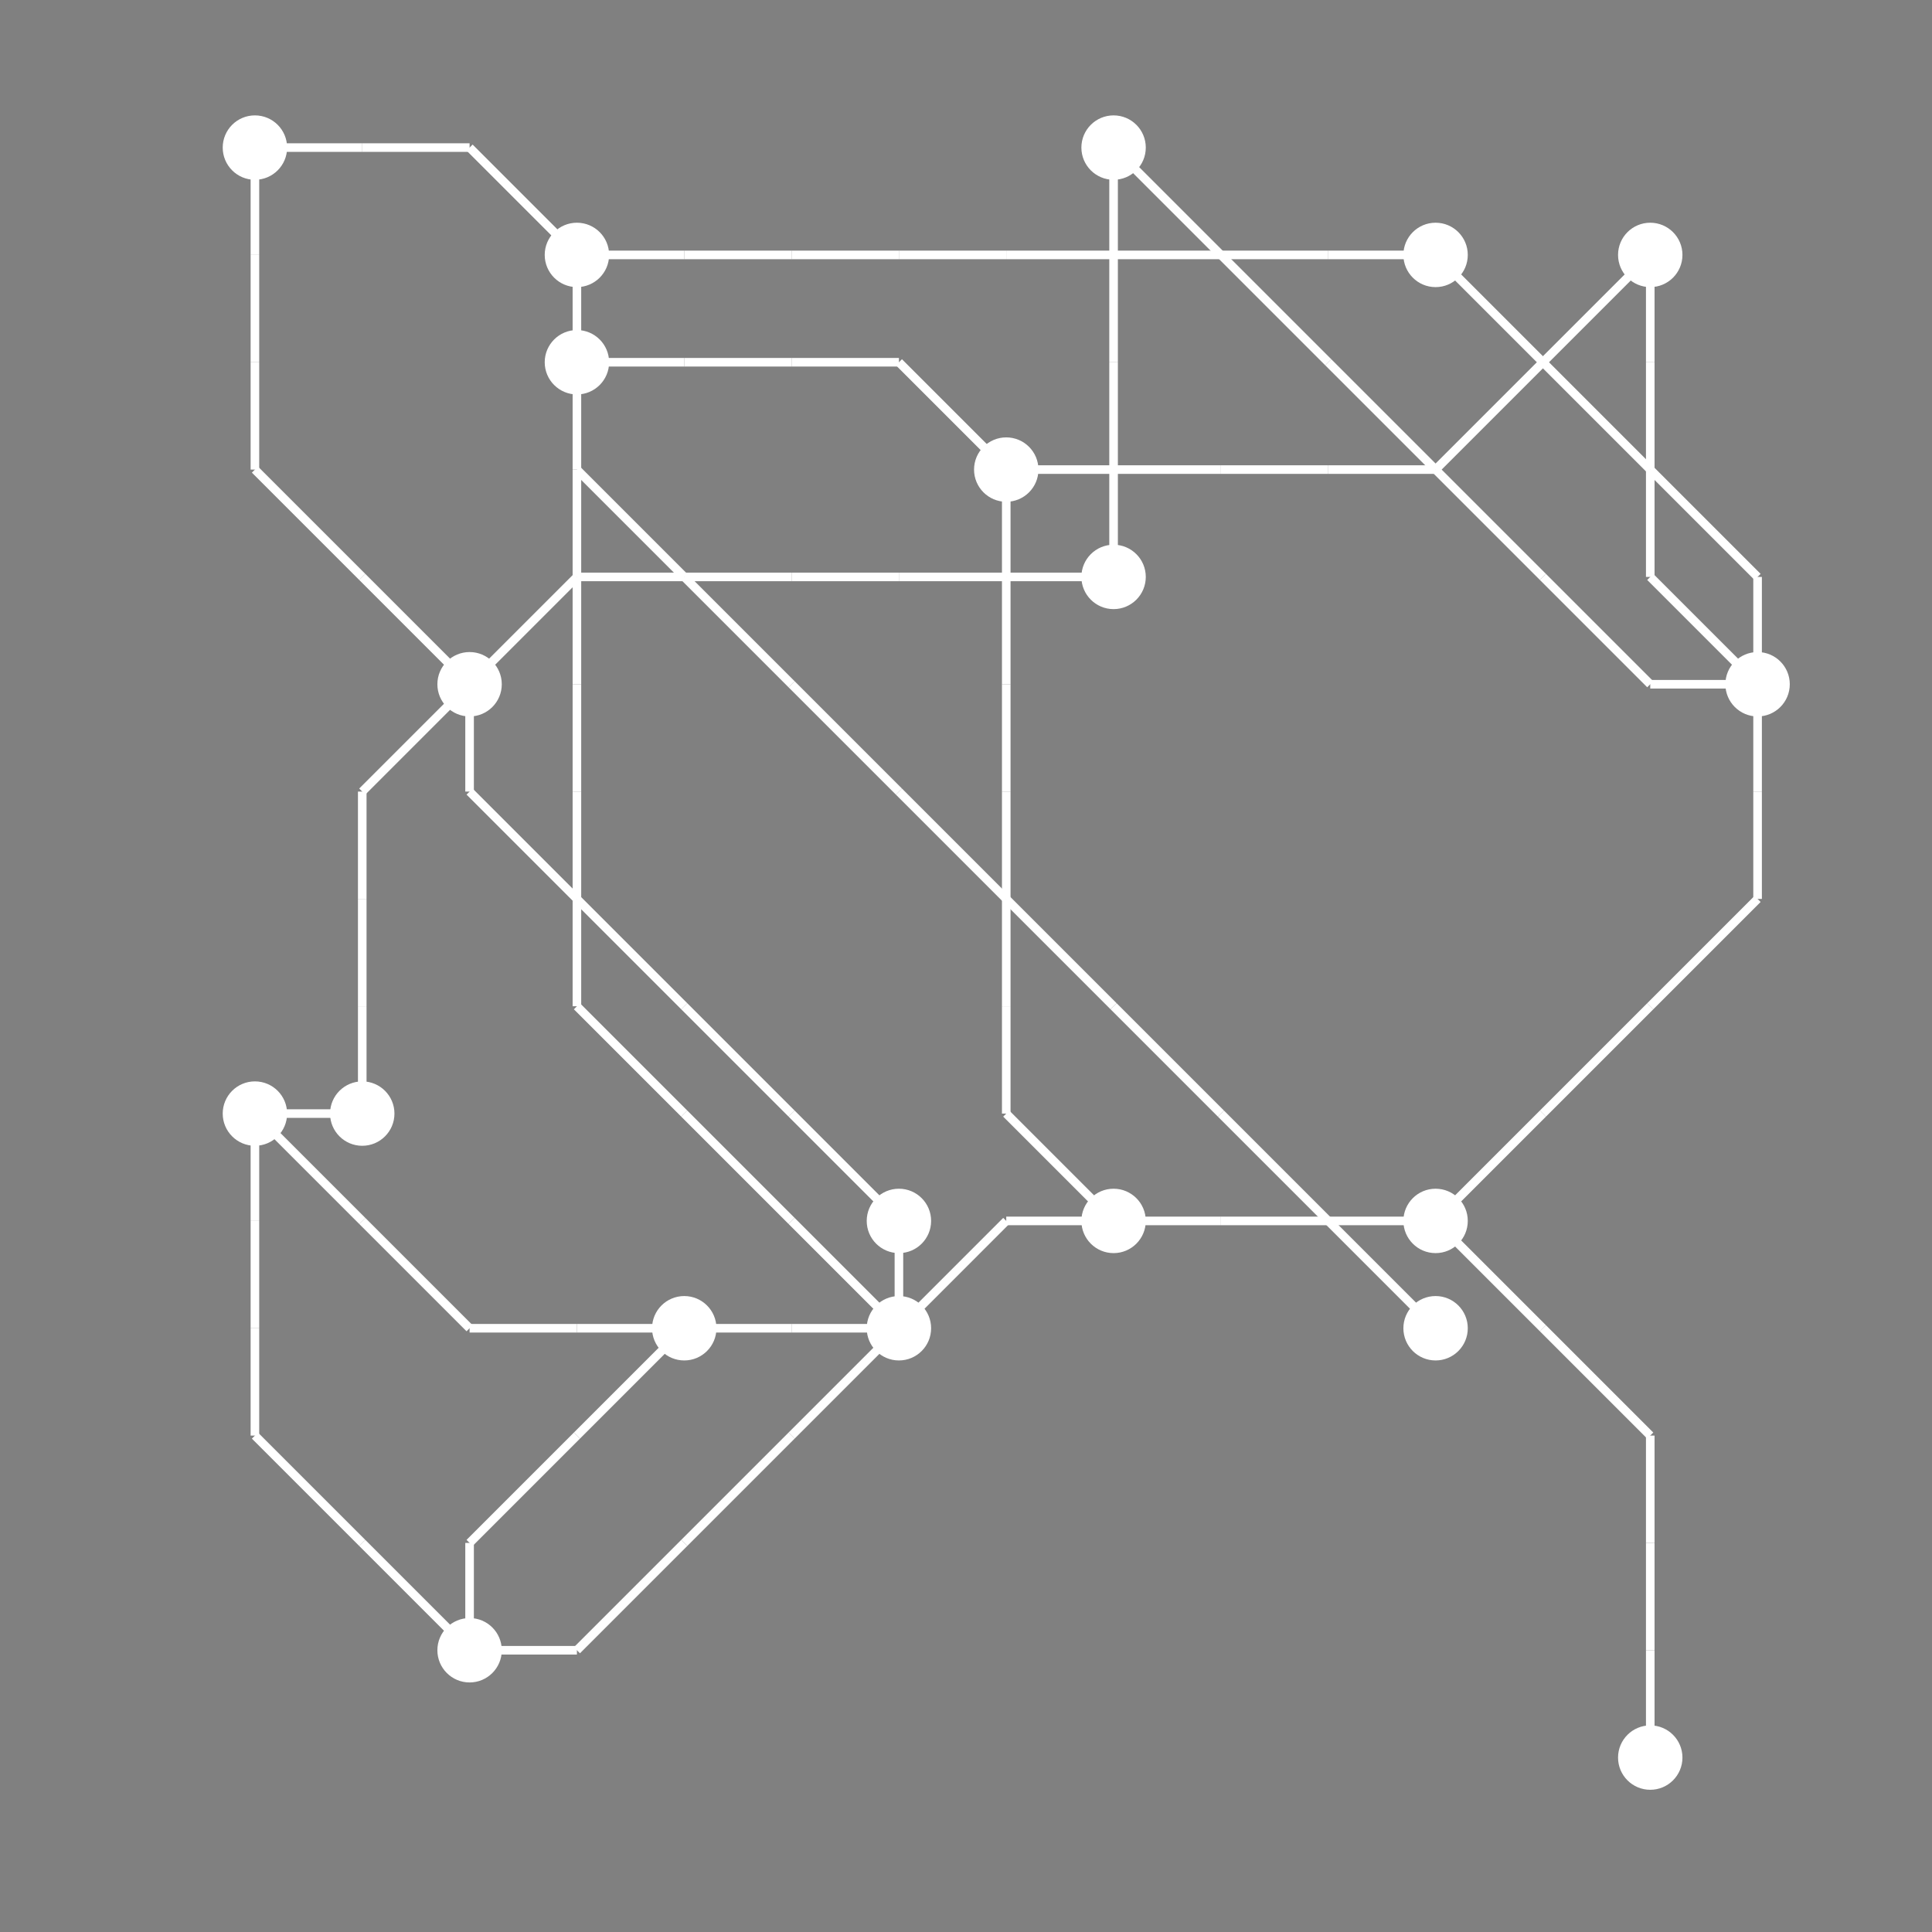 <?xml version="1.0" encoding="UTF-8"?>
<svg xmlns="http://www.w3.org/2000/svg" xmlns:xlink="http://www.w3.org/1999/xlink"
     width="1350" height="1350" viewBox="0 0 1350 1350">
<rect x="0" y="0" width="1350" height="1350" fill="#808080" stroke="none"/>
<defs>
</defs>
<circle cx="178.125" cy="103.125" r="22.5" fill="white">
<title>13</title>
</circle>
<circle cx="178.125" cy="778.125" r="22.5" fill="white">
<title>14</title>
</circle>
<circle cx="253.125" cy="778.125" r="22.5" fill="white">
<title>17</title>
</circle>
<circle cx="328.125" cy="478.125" r="22.5" fill="white">
<title>15</title>
</circle>
<circle cx="328.125" cy="1153.125" r="22.5" fill="white">
<title>3</title>
</circle>
<circle cx="403.125" cy="178.125" r="22.5" fill="white">
<title>2</title>
</circle>
<circle cx="403.125" cy="253.125" r="22.5" fill="white">
<title>18</title>
</circle>
<circle cx="478.125" cy="928.125" r="22.5" fill="white">
<title>12</title>
</circle>
<circle cx="628.125" cy="853.125" r="22.5" fill="white">
<title>16</title>
</circle>
<circle cx="628.125" cy="928.125" r="22.5" fill="white">
<title>19</title>
</circle>
<circle cx="703.125" cy="328.125" r="22.5" fill="white">
<title>0</title>
</circle>
<circle cx="778.125" cy="103.125" r="22.5" fill="white">
<title>9</title>
</circle>
<circle cx="778.125" cy="403.125" r="22.5" fill="white">
<title>1</title>
</circle>
<circle cx="778.125" cy="853.125" r="22.5" fill="white">
<title>8</title>
</circle>
<circle cx="1003.125" cy="178.125" r="22.5" fill="white">
<title>11</title>
</circle>
<circle cx="1003.125" cy="853.125" r="22.5" fill="white">
<title>7</title>
</circle>
<circle cx="1003.125" cy="928.125" r="22.5" fill="white">
<title>6</title>
</circle>
<circle cx="1153.125" cy="178.125" r="22.5" fill="white">
<title>10</title>
</circle>
<circle cx="1153.125" cy="1228.125" r="22.5" fill="white">
<title>5</title>
</circle>
<circle cx="1228.125" cy="478.125" r="22.5" fill="white">
<title>4</title>
</circle>
<path d="M178.125,103.125 L253.125,103.125" data-sets="{'S3'}" stroke-width="6" stroke="white" />
<path d="M178.125,103.125 L178.125,178.125" data-sets="{'S3'}" stroke-width="6" stroke="white" />
<path d="M178.125,178.125 L178.125,253.125" data-sets="{'S3'}" stroke-width="6" stroke="white" />
<path d="M178.125,253.125 L178.125,328.125" data-sets="{'S3'}" stroke-width="6" stroke="white" />
<path d="M178.125,328.125 L253.125,403.125" data-sets="{'S3'}" stroke-width="6" stroke="white" />
<path d="M178.125,778.125 L253.125,778.125" data-sets="{'S4'}" stroke-width="6" stroke="white" />
<path d="M178.125,778.125 L253.125,853.125" data-sets="{'S4'}" stroke-width="6" stroke="white" />
<path d="M178.125,778.125 L178.125,853.125" data-sets="{'S2'}" stroke-width="6" stroke="white" />
<path d="M178.125,853.125 L178.125,928.125" data-sets="{'S2'}" stroke-width="6" stroke="white" />
<path d="M178.125,928.125 L178.125,1003.125" data-sets="{'S2'}" stroke-width="6" stroke="white" />
<path d="M178.125,1003.125 L253.125,1078.125" data-sets="{'S2'}" stroke-width="6" stroke="white" />
<path d="M253.125,103.125 L328.125,103.125" data-sets="{'S3'}" stroke-width="6" stroke="white" />
<path d="M253.125,403.125 L328.125,478.125" data-sets="{'S3'}" stroke-width="6" stroke="white" />
<path d="M253.125,553.125 L328.125,478.125" data-sets="{'S4'}" stroke-width="6" stroke="white" />
<path d="M253.125,553.125 L253.125,628.125" data-sets="{'S4'}" stroke-width="6" stroke="white" />
<path d="M253.125,628.125 L253.125,703.125" data-sets="{'S4'}" stroke-width="6" stroke="white" />
<path d="M253.125,703.125 L253.125,778.125" data-sets="{'S4'}" stroke-width="6" stroke="white" />
<path d="M253.125,853.125 L328.125,928.125" data-sets="{'S4'}" stroke-width="6" stroke="white" />
<path d="M253.125,1078.125 L328.125,1153.125" data-sets="{'S2'}" stroke-width="6" stroke="white" />
<path d="M328.125,103.125 L403.125,178.125" data-sets="{'S3'}" stroke-width="6" stroke="white" />
<path d="M328.125,478.125 L403.125,403.125" data-sets="{'S0', 'S4'}" stroke-width="6" stroke="white" />
<path d="M328.125,478.125 L328.125,553.125" data-sets="{'S3'}" stroke-width="6" stroke="white" />
<path d="M328.125,553.125 L403.125,628.125" data-sets="{'S3'}" stroke-width="6" stroke="white" />
<path d="M328.125,928.125 L403.125,928.125" data-sets="{'S4'}" stroke-width="6" stroke="white" />
<path d="M328.125,1078.125 L403.125,1003.125" data-sets="{'S2'}" stroke-width="6" stroke="white" />
<path d="M328.125,1078.125 L328.125,1153.125" data-sets="{'S2'}" stroke-width="6" stroke="white" />
<path d="M328.125,1153.125 L403.125,1153.125" data-sets="{'S3'}" stroke-width="6" stroke="white" />
<path d="M403.125,178.125 L478.125,178.125" data-sets="{'S3'}" stroke-width="6" stroke="white" />
<path d="M403.125,178.125 L403.125,253.125" data-sets="{'S1'}" stroke-width="6" stroke="white" />
<path d="M403.125,253.125 L478.125,253.125" data-sets="{'S4'}" stroke-width="6" stroke="white" />
<path d="M403.125,253.125 L403.125,328.125" data-sets="{'S1', 'S4', 'S5'}" stroke-width="6" stroke="white" />
<path d="M403.125,328.125 L478.125,403.125" data-sets="{'S5'}" stroke-width="6" stroke="white" />
<path d="M403.125,328.125 L403.125,403.125" data-sets="{'S1', 'S4'}" stroke-width="6" stroke="white" />
<path d="M403.125,403.125 L478.125,403.125" data-sets="{'S0'}" stroke-width="6" stroke="white" />
<path d="M403.125,403.125 L403.125,478.125" data-sets="{'S1'}" stroke-width="6" stroke="white" />
<path d="M403.125,478.125 L403.125,553.125" data-sets="{'S1'}" stroke-width="6" stroke="white" />
<path d="M403.125,553.125 L403.125,628.125" data-sets="{'S1'}" stroke-width="6" stroke="white" />
<path d="M403.125,628.125 L478.125,703.125" data-sets="{'S3'}" stroke-width="6" stroke="white" />
<path d="M403.125,628.125 L403.125,703.125" data-sets="{'S1'}" stroke-width="6" stroke="white" />
<path d="M403.125,703.125 L478.125,778.125" data-sets="{'S1'}" stroke-width="6" stroke="white" />
<path d="M403.125,928.125 L478.125,928.125" data-sets="{'S4'}" stroke-width="6" stroke="white" />
<path d="M403.125,1003.125 L478.125,928.125" data-sets="{'S2'}" stroke-width="6" stroke="white" />
<path d="M403.125,1153.125 L478.125,1078.125" data-sets="{'S3'}" stroke-width="6" stroke="white" />
<path d="M478.125,178.125 L553.125,178.125" data-sets="{'S3'}" stroke-width="6" stroke="white" />
<path d="M478.125,253.125 L553.125,253.125" data-sets="{'S4'}" stroke-width="6" stroke="white" />
<path d="M478.125,403.125 L553.125,403.125" data-sets="{'S0'}" stroke-width="6" stroke="white" />
<path d="M478.125,403.125 L553.125,478.125" data-sets="{'S5'}" stroke-width="6" stroke="white" />
<path d="M478.125,703.125 L553.125,778.125" data-sets="{'S3'}" stroke-width="6" stroke="white" />
<path d="M478.125,778.125 L553.125,853.125" data-sets="{'S1'}" stroke-width="6" stroke="white" />
<path d="M478.125,928.125 L553.125,928.125" data-sets="{'S2', 'S4'}" stroke-width="6" stroke="white" />
<path d="M478.125,1078.125 L553.125,1003.125" data-sets="{'S3'}" stroke-width="6" stroke="white" />
<path d="M553.125,178.125 L628.125,178.125" data-sets="{'S3'}" stroke-width="6" stroke="white" />
<path d="M553.125,253.125 L628.125,253.125" data-sets="{'S4'}" stroke-width="6" stroke="white" />
<path d="M553.125,403.125 L628.125,403.125" data-sets="{'S0'}" stroke-width="6" stroke="white" />
<path d="M553.125,478.125 L628.125,553.125" data-sets="{'S5'}" stroke-width="6" stroke="white" />
<path d="M553.125,778.125 L628.125,853.125" data-sets="{'S3'}" stroke-width="6" stroke="white" />
<path d="M553.125,853.125 L628.125,928.125" data-sets="{'S1'}" stroke-width="6" stroke="white" />
<path d="M553.125,928.125 L628.125,928.125" data-sets="{'S2', 'S4'}" stroke-width="6" stroke="white" />
<path d="M553.125,1003.125 L628.125,928.125" data-sets="{'S3'}" stroke-width="6" stroke="white" />
<path d="M628.125,178.125 L703.125,178.125" data-sets="{'S3'}" stroke-width="6" stroke="white" />
<path d="M628.125,253.125 L703.125,328.125" data-sets="{'S4'}" stroke-width="6" stroke="white" />
<path d="M628.125,403.125 L703.125,403.125" data-sets="{'S0'}" stroke-width="6" stroke="white" />
<path d="M628.125,553.125 L703.125,628.125" data-sets="{'S5'}" stroke-width="6" stroke="white" />
<path d="M628.125,853.125 L628.125,928.125" data-sets="{'S3'}" stroke-width="6" stroke="white" />
<path d="M628.125,928.125 L703.125,853.125" data-sets="{'S2', 'S4'}" stroke-width="6" stroke="white" />
<path d="M703.125,178.125 L778.125,178.125" data-sets="{'S3'}" stroke-width="6" stroke="white" />
<path d="M703.125,328.125 L778.125,328.125" data-sets="{'S4'}" stroke-width="6" stroke="white" />
<path d="M703.125,328.125 L703.125,403.125" data-sets="{'S2'}" stroke-width="6" stroke="white" />
<path d="M703.125,403.125 L778.125,403.125" data-sets="{'S0'}" stroke-width="6" stroke="white" />
<path d="M703.125,403.125 L703.125,478.125" data-sets="{'S2'}" stroke-width="6" stroke="white" />
<path d="M703.125,478.125 L703.125,553.125" data-sets="{'S2'}" stroke-width="6" stroke="white" />
<path d="M703.125,553.125 L703.125,628.125" data-sets="{'S2'}" stroke-width="6" stroke="white" />
<path d="M703.125,628.125 L778.125,703.125" data-sets="{'S5'}" stroke-width="6" stroke="white" />
<path d="M703.125,628.125 L703.125,703.125" data-sets="{'S2'}" stroke-width="6" stroke="white" />
<path d="M703.125,703.125 L703.125,778.125" data-sets="{'S2'}" stroke-width="6" stroke="white" />
<path d="M703.125,778.125 L778.125,853.125" data-sets="{'S2'}" stroke-width="6" stroke="white" />
<path d="M703.125,853.125 L778.125,853.125" data-sets="{'S2', 'S4'}" stroke-width="6" stroke="white" />
<path d="M778.125,103.125 L853.125,178.125" data-sets="{'S0'}" stroke-width="6" stroke="white" />
<path d="M778.125,103.125 L778.125,178.125" data-sets="{'S0'}" stroke-width="6" stroke="white" />
<path d="M778.125,178.125 L853.125,178.125" data-sets="{'S3'}" stroke-width="6" stroke="white" />
<path d="M778.125,178.125 L778.125,253.125" data-sets="{'S0'}" stroke-width="6" stroke="white" />
<path d="M778.125,253.125 L778.125,328.125" data-sets="{'S0'}" stroke-width="6" stroke="white" />
<path d="M778.125,328.125 L853.125,328.125" data-sets="{'S4'}" stroke-width="6" stroke="white" />
<path d="M778.125,328.125 L778.125,403.125" data-sets="{'S0'}" stroke-width="6" stroke="white" />
<path d="M778.125,703.125 L853.125,778.125" data-sets="{'S5'}" stroke-width="6" stroke="white" />
<path d="M778.125,853.125 L853.125,853.125" data-sets="{'S4'}" stroke-width="6" stroke="white" />
<path d="M853.125,178.125 L928.125,178.125" data-sets="{'S3'}" stroke-width="6" stroke="white" />
<path d="M853.125,178.125 L928.125,253.125" data-sets="{'S0'}" stroke-width="6" stroke="white" />
<path d="M853.125,328.125 L928.125,328.125" data-sets="{'S4'}" stroke-width="6" stroke="white" />
<path d="M853.125,778.125 L928.125,853.125" data-sets="{'S5'}" stroke-width="6" stroke="white" />
<path d="M853.125,853.125 L928.125,853.125" data-sets="{'S4'}" stroke-width="6" stroke="white" />
<path d="M928.125,178.125 L1003.125,178.125" data-sets="{'S3'}" stroke-width="6" stroke="white" />
<path d="M928.125,253.125 L1003.125,328.125" data-sets="{'S0'}" stroke-width="6" stroke="white" />
<path d="M928.125,328.125 L1003.125,328.125" data-sets="{'S4'}" stroke-width="6" stroke="white" />
<path d="M928.125,853.125 L1003.125,853.125" data-sets="{'S4'}" stroke-width="6" stroke="white" />
<path d="M928.125,853.125 L1003.125,928.125" data-sets="{'S5'}" stroke-width="6" stroke="white" />
<path d="M1003.125,178.125 L1078.125,253.125" data-sets="{'S3'}" stroke-width="6" stroke="white" />
<path d="M1003.125,328.125 L1078.125,253.125" data-sets="{'S4'}" stroke-width="6" stroke="white" />
<path d="M1003.125,328.125 L1078.125,403.125" data-sets="{'S0'}" stroke-width="6" stroke="white" />
<path d="M1003.125,853.125 L1078.125,778.125" data-sets="{'S3'}" stroke-width="6" stroke="white" />
<path d="M1003.125,853.125 L1078.125,928.125" data-sets="{'S4'}" stroke-width="6" stroke="white" />
<path d="M1078.125,253.125 L1153.125,178.125" data-sets="{'S4'}" stroke-width="6" stroke="white" />
<path d="M1078.125,253.125 L1153.125,328.125" data-sets="{'S3'}" stroke-width="6" stroke="white" />
<path d="M1078.125,403.125 L1153.125,478.125" data-sets="{'S0'}" stroke-width="6" stroke="white" />
<path d="M1078.125,778.125 L1153.125,703.125" data-sets="{'S3'}" stroke-width="6" stroke="white" />
<path d="M1078.125,928.125 L1153.125,1003.125" data-sets="{'S4'}" stroke-width="6" stroke="white" />
<path d="M1153.125,178.125 L1153.125,253.125" data-sets="{'S4'}" stroke-width="6" stroke="white" />
<path d="M1153.125,253.125 L1153.125,328.125" data-sets="{'S4'}" stroke-width="6" stroke="white" />
<path d="M1153.125,328.125 L1228.125,403.125" data-sets="{'S3'}" stroke-width="6" stroke="white" />
<path d="M1153.125,328.125 L1153.125,403.125" data-sets="{'S4'}" stroke-width="6" stroke="white" />
<path d="M1153.125,403.125 L1228.125,478.125" data-sets="{'S4'}" stroke-width="6" stroke="white" />
<path d="M1153.125,478.125 L1228.125,478.125" data-sets="{'S0'}" stroke-width="6" stroke="white" />
<path d="M1153.125,703.125 L1228.125,628.125" data-sets="{'S3'}" stroke-width="6" stroke="white" />
<path d="M1153.125,1003.125 L1153.125,1078.125" data-sets="{'S4'}" stroke-width="6" stroke="white" />
<path d="M1153.125,1078.125 L1153.125,1153.125" data-sets="{'S4'}" stroke-width="6" stroke="white" />
<path d="M1153.125,1153.125 L1153.125,1228.125" data-sets="{'S4'}" stroke-width="6" stroke="white" />
<path d="M1228.125,403.125 L1228.125,478.125" data-sets="{'S3'}" stroke-width="6" stroke="white" />
<path d="M1228.125,478.125 L1228.125,553.125" data-sets="{'S3'}" stroke-width="6" stroke="white" />
<path d="M1228.125,553.125 L1228.125,628.125" data-sets="{'S3'}" stroke-width="6" stroke="white" />
</svg>